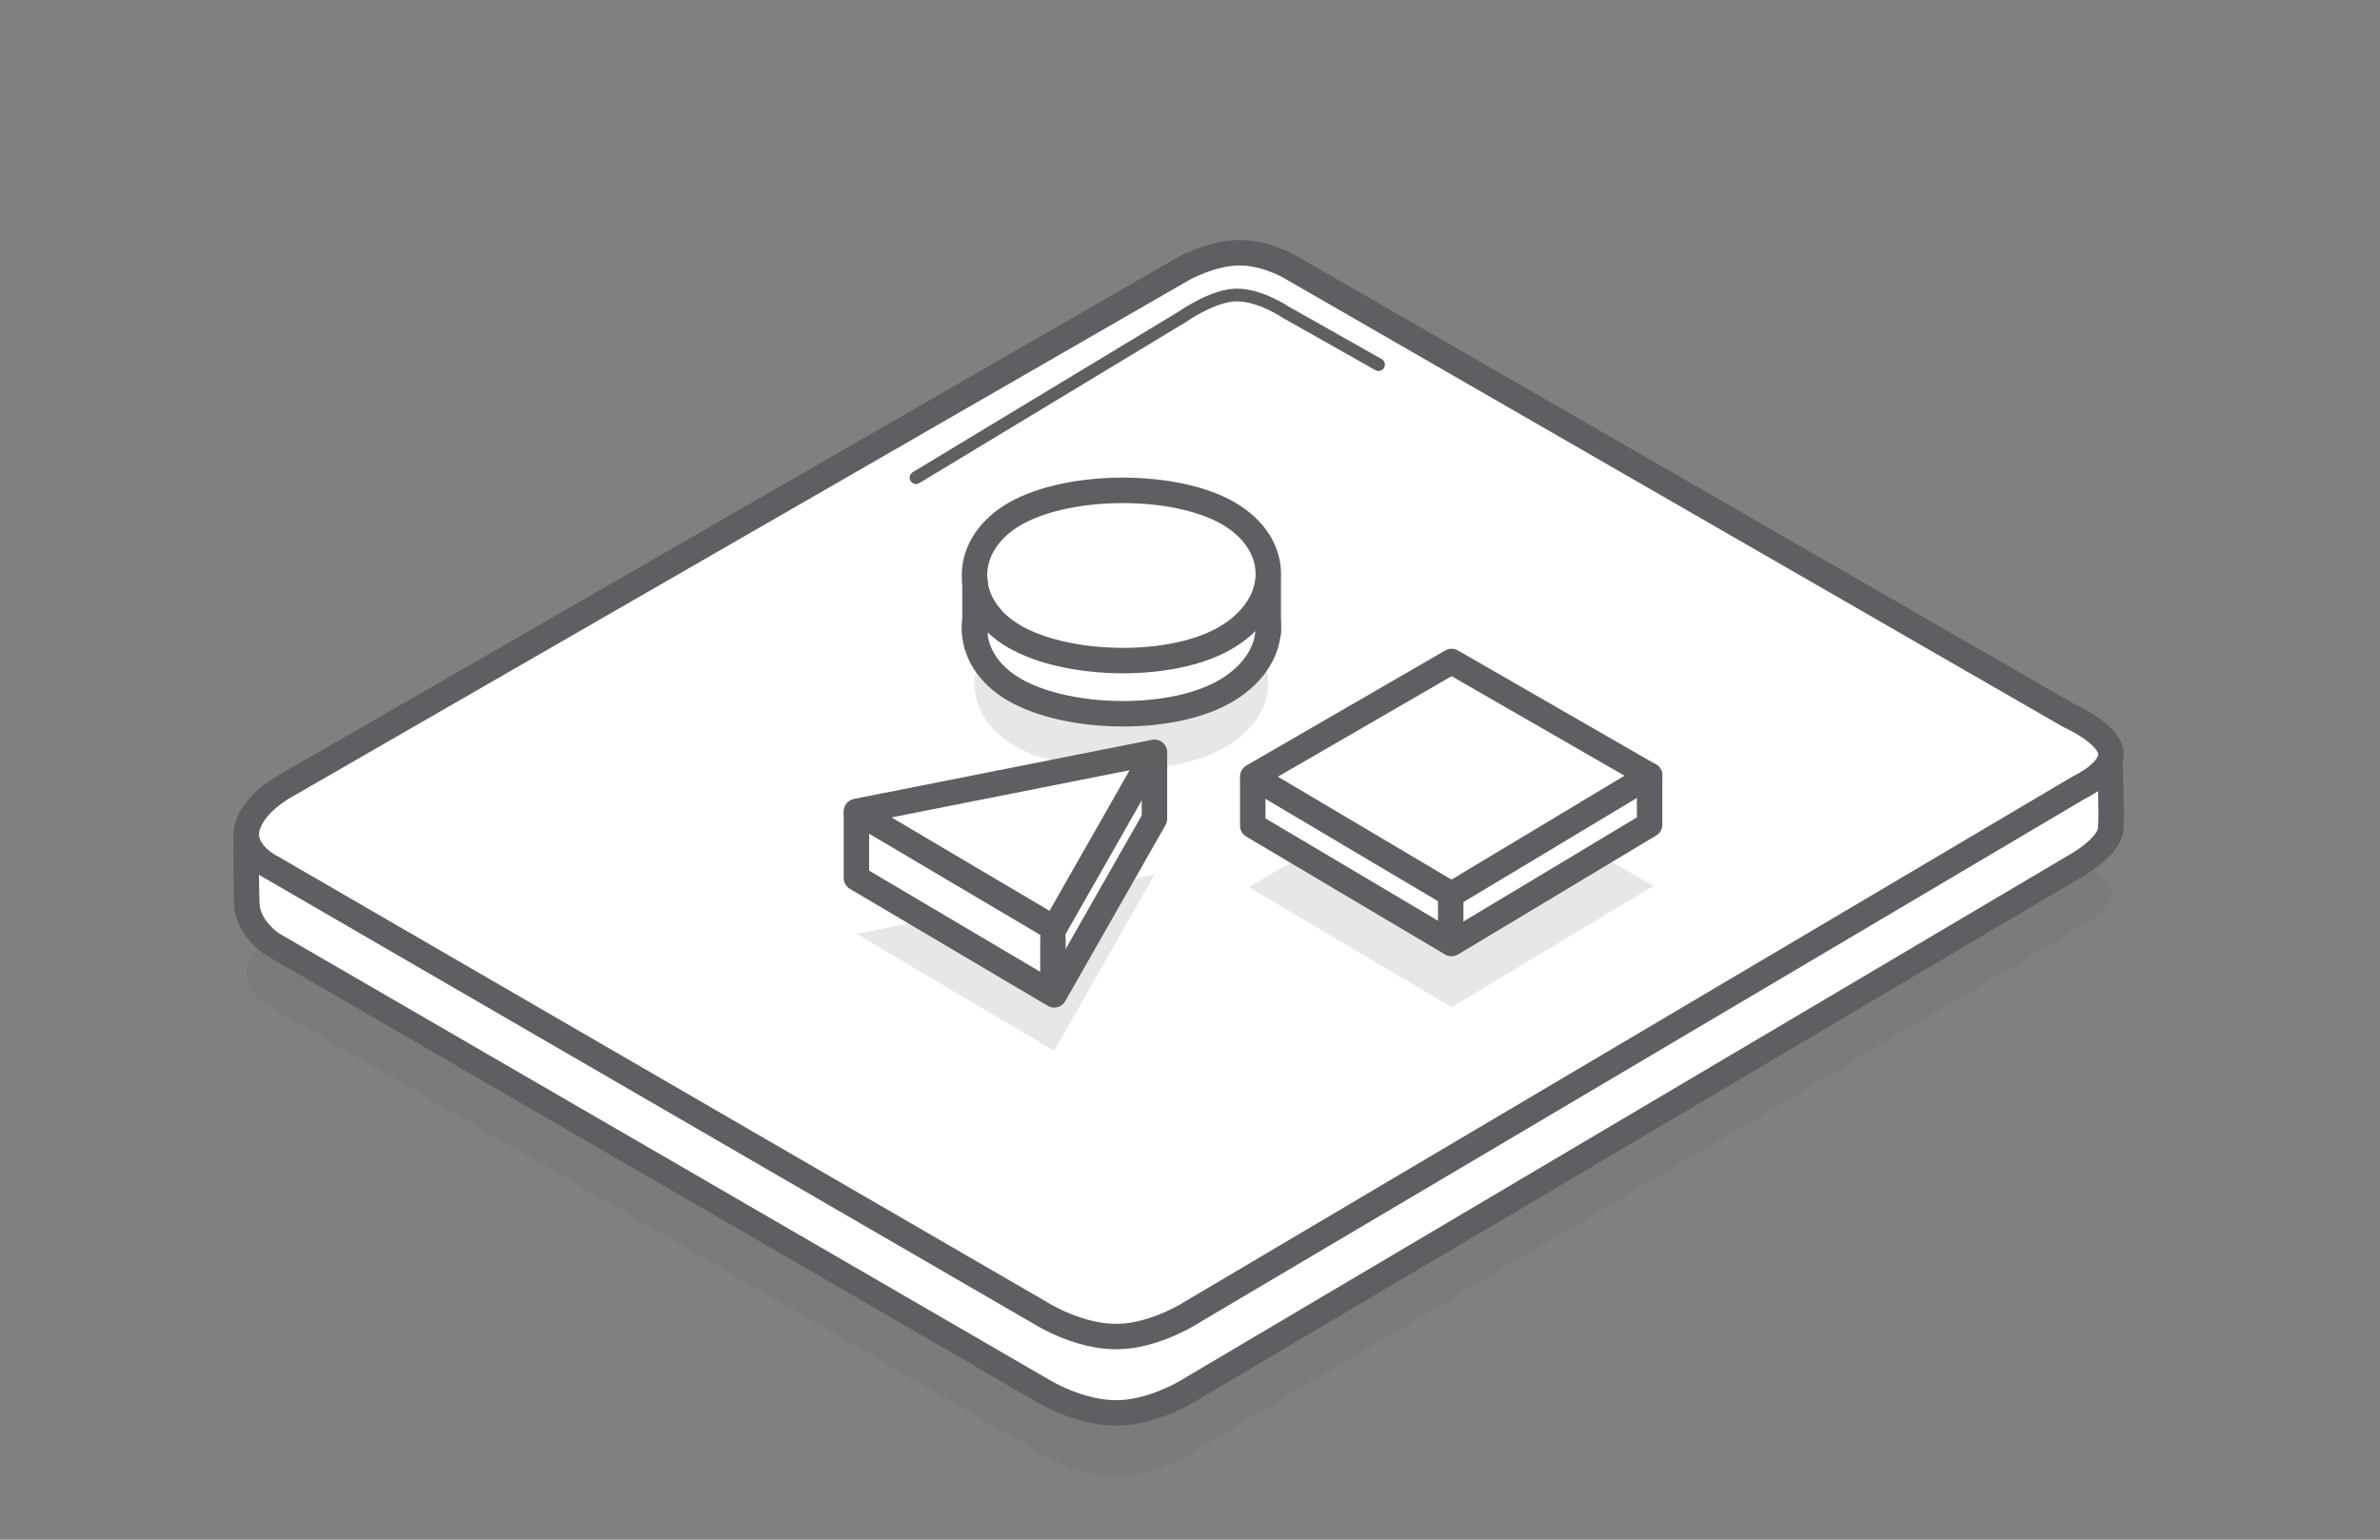 <?xml version="1.0" encoding="utf-8"?>
<!-- Generator: Adobe Illustrator 21.0.0, SVG Export Plug-In . SVG Version: 6.00 Build 0)  -->
<svg version="1.1" id="Слой_1" xmlns="http://www.w3.org/2000/svg" xmlns:xlink="http://www.w3.org/1999/xlink" x="0px" y="0px"
	 viewBox="0 0 187 121" style="enable-background:new 0 0 187 121;" xml:space="preserve">
<rect x="0" y="0" width="187" height="121" fill="#808080" stroke="none"/>
<style type="text/css">
	.st0{fill:#FFFFFF;stroke:#0E0F0F;stroke-miterlimit:10;}
	.st1{fill:#5D5F62;fill-opacity:0.15;}
	.st2{fill:#FFFFFF;stroke:#5D5F62;stroke-width:2;stroke-linecap:round;stroke-linejoin:round;}
	.st3{fill:#FFFFFF;stroke:#5D5F62;stroke-width:2;stroke-linejoin:round;}
	.st4{fill:none;stroke:#5D5F62;stroke-linecap:round;stroke-linejoin:round;}
	.st5{fill:none;}
</style>
<g>
	<rect x="-1235" y="0.335" class="st0" width="187" height="121"/>
	<g id="Page-1_1_">
		<g id="introduction_1_">
			<path id="Path-43_6_" class="st1" d="M-1213.654,80.538l60.514,35.079c0,0,2.915,1.837,5.969,1.784
				c3.054-0.053,5.954-1.992,5.954-1.992l69.598-41.175c0,0,2.681-1.249,2.468-2.759c-0.213-1.51-3.26-2.856-3.26-2.856
				l-61.171-35.246c0,0-1.944-1.181-4.124-1.146c-2.18,0.034-4.363,1.28-4.363,1.28l-70.598,40.674c0,0-2.528,1.384-2.932,3.303
				S-1213.654,80.538-1213.654,80.538z"/>
			<path id="Path-43_5_" class="st2" d="M-1213.654,75.538l60.514,35.079c0,0,2.915,1.837,5.969,1.784
				c3.054-0.053,5.954-1.992,5.954-1.992l69.598-41.175c0,0,2.372-1.374,2.468-2.759c0.096-1.384-0.09-5.731-0.09-5.731
				l-64.342-32.371c0,0-1.944-1.181-4.124-1.146s-4.363,1.28-4.363,1.28l-73.585,38.583c0,0-0.032,3.598,0.055,5.394
				C-1215.511,74.282-1213.654,75.538-1213.654,75.538z"/>
			<path id="Path-43_3_" class="st3" d="M-1213.654,69.538l60.514,35.079c0,0,2.915,1.837,5.969,1.784
				c3.054-0.053,5.954-1.992,5.954-1.992l69.598-41.175c0,0,2.681-1.249,2.468-2.759c-0.213-1.51-3.26-2.856-3.26-2.856
				l-61.171-35.246c0,0-1.944-1.181-4.124-1.146s-4.363,1.28-4.363,1.28l-70.598,40.674c0,0-2.528,1.384-2.932,3.303
				C-1216.002,68.404-1213.654,69.538-1213.654,69.538z"/>
			<path id="Path-255_1_" class="st4" d="M-1163.026,38.9l20.936-12.649c0,0,2.414-1.705,4.269-1.705c1.855,0,3.83,1.345,3.83,1.345
				l7.304,4.127"/>
		</g>
	</g>
</g>
<rect class="st5" width="187" height="121"/>
<g id="Page-1_2_">
	<g id="introduction_2_">
		<path id="Path-43_4_" class="st1" d="M21.346,79.174l60.514,35.079c0,0,2.915,1.837,5.969,1.784
			c3.054-0.053,5.954-1.992,5.954-1.992l69.598-41.175c0,0,2.681-1.249,2.468-2.759c-0.213-1.51-3.26-2.856-3.26-2.856
			L101.419,32.01c0,0-1.944-1.181-4.124-1.146s-4.363,1.28-4.363,1.28L22.334,72.819c0,0-2.528,1.384-2.932,3.303
			C18.998,78.041,21.346,79.174,21.346,79.174z"/>
		<path id="Path-43_2_" class="st2" d="M21.346,74.174l60.514,35.079c0,0,2.915,1.837,5.969,1.784
			c3.054-0.053,5.954-1.992,5.954-1.992l69.598-41.175c0,0,2.372-1.374,2.468-2.759c0.096-1.384-0.09-5.731-0.09-5.731
			L101.419,27.01c0,0-1.944-1.181-4.124-1.146s-4.363,1.28-4.363,1.28L19.347,65.727c0,0-0.032,3.598,0.055,5.394
			C19.489,72.918,21.346,74.174,21.346,74.174z"/>
		<path id="Path-43_1_" class="st3" d="M21.346,68.174l60.514,35.079c0,0,2.915,1.837,5.969,1.784
			c3.054-0.053,5.954-1.992,5.954-1.992l69.598-41.175c0,0,2.681-1.249,2.468-2.759c-0.213-1.51-3.26-2.856-3.26-2.856
			L101.419,21.01c0,0-1.944-1.181-4.124-1.146s-4.363,1.28-4.363,1.28L22.334,61.819c0,0-2.528,1.384-2.932,3.303
			C18.998,67.041,21.346,68.174,21.346,68.174z"/>
		<path id="Path-255_2_" class="st4" d="M71.974,37.537L92.91,24.888c0,0,2.414-1.705,4.269-1.705c1.855,0,3.83,1.345,3.83,1.345
			l7.304,4.127"/>
	</g>
</g>
<rect x="-207" class="st5" width="187" height="121"/>
<g id="Page-1">
	<g id="basic-web-pages">
		<path id="Path-43" class="st1" d="M-185.654,79.174l60.514,35.079c0,0,2.915,1.837,5.969,1.784
			c3.054-0.053,5.954-1.992,5.954-1.992l69.598-41.175c0,0,2.681-1.249,2.468-2.759c-0.213-1.51-3.26-2.856-3.26-2.856
			l-61.171-35.246c0,0-1.944-1.181-4.124-1.146s-4.363,1.28-4.363,1.28l-70.598,40.674c0,0-2.528,1.384-2.932,3.303
			C-188.002,78.041-185.654,79.174-185.654,79.174z"/>
		<path id="Path-43_18_" class="st2" d="M-185.654,74.174l60.514,35.079c0,0,2.915,1.837,5.969,1.784
			c3.054-0.053,5.954-1.992,5.954-1.992l69.598-41.175c0,0,2.372-1.374,2.468-2.759c0.096-1.384-0.09-5.731-0.09-5.731
			l-64.342-32.371c0,0-1.944-1.181-4.124-1.146s-4.363,1.28-4.363,1.28l-73.585,38.583c0,0-0.032,3.598,0.055,5.394
			C-187.511,72.918-185.654,74.174-185.654,74.174z"/>
		<path id="Path-43_17_" class="st3" d="M-185.654,68.174l60.514,35.079c0,0,2.915,1.837,5.969,1.784
			c3.054-0.053,5.954-1.992,5.954-1.992l69.598-41.175c0,0,2.681-1.249,2.468-2.759c-0.213-1.51-3.26-2.856-3.26-2.856
			l-61.171-35.246c0,0-1.944-1.181-4.124-1.146s-4.363,1.28-4.363,1.28l-70.598,40.674c0,0-2.528,1.384-2.932,3.303
			C-188.002,67.041-185.654,68.174-185.654,68.174z"/>
		<path id="Path-43_15_" class="st1" d="M-129.124,42.51l48.32,27.231c0,0,2.915,1.837,5.969,1.784
			c3.054-0.053,5.954-1.992,5.954-1.992l12.551-7.641c0,0,2.681-1.249,2.468-2.759s-3.26-2.856-3.26-2.856l-49.37-27.59
			c0,0-1.944-1.181-4.124-1.146s-4.363,1.28-4.363,1.28l-13.158,7.333c0,0-2.528,1.384-2.932,3.303S-129.124,42.51-129.124,42.51z"
			/>
		<path id="Path-43_14_" class="st3" d="M-129.124,37.51l48.32,27.231c0,0,2.915,1.837,5.969,1.784
			c3.054-0.053,5.954-1.992,5.954-1.992l12.551-7.641c0,0,2.425-1.299,2.468-2.759s-0.008-4.335-0.008-4.335l-52.623-26.111
			c0,0-1.944-1.181-4.124-1.146s-4.363,1.28-4.363,1.28l-16.111,6.601c0,0-0.005,2.223,0.021,4.036
			C-131.043,36.27-129.124,37.51-129.124,37.51z"/>
		<path id="Path-43_13_" class="st3" d="M-129.124,32.51l48.32,27.231c0,0,2.915,1.837,5.969,1.784
			c3.054-0.053,5.954-1.992,5.954-1.992l12.551-7.641c0,0,2.681-1.249,2.468-2.759s-3.26-2.856-3.26-2.856l-49.37-27.59
			c0,0-1.944-1.181-4.124-1.146s-4.363,1.28-4.363,1.28l-13.158,7.333c0,0-2.528,1.384-2.932,3.303S-129.124,32.51-129.124,32.51z"
			/>
		<path id="Path-43_11_" class="st1" d="M-172.856,68.118l48.32,27.231c0,0,2.915,1.837,5.969,1.784
			c3.054-0.053,5.954-1.992,5.954-1.992l27.901-16.605c0,0,2.681-1.249,2.468-2.759c-0.213-1.51-3.26-2.856-3.26-2.856l-49.37-27.59
			c0,0-1.944-1.181-4.124-1.146c-2.18,0.034-4.363,1.28-4.363,1.28l-28.508,16.298c0,0-2.528,1.384-2.932,3.303
			C-175.205,66.984-172.856,68.118-172.856,68.118z"/>
		<path id="Path-43_10_" class="st3" d="M-172.856,63.118l48.32,27.231c0,0,2.915,1.837,5.969,1.784
			c3.054-0.053,5.954-1.992,5.954-1.992l27.901-16.605c0,0,2.408-1.281,2.468-2.759s0.001-5.386,0.001-5.386l-52.631-25.06
			c0,0-1.944-1.181-4.124-1.146c-2.18,0.034-4.363,1.28-4.363,1.28l-31.41,14.612c0,0,0.033,3.009-0.03,4.989
			C-174.864,62.045-172.856,63.118-172.856,63.118z"/>
		<path id="Path-43_7_" class="st3" d="M-172.856,57.118l48.32,27.231c0,0,2.915,1.837,5.969,1.784
			c3.054-0.053,5.954-1.992,5.954-1.992l27.901-16.605c0,0,2.681-1.249,2.468-2.759c-0.213-1.51-3.26-2.856-3.26-2.856l-49.37-27.59
			c0,0-1.944-1.181-4.124-1.146c-2.18,0.034-4.363,1.28-4.363,1.28l-28.508,16.298c0,0-2.528,1.384-2.932,3.303
			C-175.205,55.984-172.856,57.118-172.856,57.118z"/>
		<path id="Path-255" class="st4" d="M-164.215,50.901l20.936-12.649c0,0,2.414-1.705,4.269-1.705c1.855,0,3.83,1.345,3.83,1.345
			l7.304,4.127"/>
		<path id="Path-255_3_" class="st4" d="M-121.258,26.39l6.132-3.719c0,0,2.414-1.705,4.269-1.705c1.855,0,3.83,1.345,3.83,1.345
			l7.304,4.127"/>
	</g>
</g>
<g>
	<g id="Group-5" transform="translate(127.269, 76.113)">
		<polygon id="Path-3" class="st1" points="-29.153,-6.405 -13.213,-15.628 2.658,-6.49 -13.222,3.046 		"/>
		<g id="Group" transform="translate(1, 0)">
			<polygon id="Path-3_1_" class="st2" points="-29.839,-11.227 -29.839,-14.898 -14.214,-20.268 1.344,-15.181 1.344,-11.31 
				-14.222,-1.963 			"/>
			<polygon id="Path-3_2_" class="st2" points="-29.839,-15.086 -14.214,-24.128 1.344,-15.17 -14.222,-5.822 			"/>
			<path id="Path-2" class="st2" d="M-14.284-6.01v3.974"/>
		</g>
	</g>
	<g id="Group-4" transform="translate(98, 83)">
		<polygon id="Path-5" class="st1" points="-7.292,-14.257 -15.171,-0.422 -30.711,-9.612 		"/>
		<g id="Group-3">
			<polygon id="Path-5_1_" class="st2" points="-30.711,-19.039 -7.292,-23.767 -7.292,-18.653 -15.171,-4.817 -30.711,-14.007 			
				"/>
			<polygon id="Path-5_2_" class="st2" points="-7.292,-23.876 -15.171,-10.041 -30.711,-19.231 			"/>
			<path id="Path-7" class="st2" d="M-15.269-9.282v4.262"/>
		</g>
	</g>
	<g id="Group-6" transform="translate(105, 63)">
		<path id="Path-4" class="st1" d="M-25.209-14.074c4.262-2.407,12.549-2.429,16.715-0.013s4.229,7.03-0.006,9.668
			s-12.642,2.447-16.826,0.001S-29.471-11.667-25.209-14.074z"/>
		<g id="Group-2" transform="translate(0.945, 0.874)">
			<path id="Path-4_1_" class="st2" d="M-26.153-19.343c4.262-2.407,12.549-2.429,16.715-0.013s4.229,7.03-0.006,9.668
				S-22.086-7.241-26.27-9.687S-30.416-16.936-26.153-19.343z"/>
			<path id="Path-4_2_" class="st2" d="M-26.153-23.522c4.262-2.407,12.549-2.429,16.715-0.013s4.229,7.03-0.006,9.668
				s-12.642,2.447-16.826,0.001S-30.416-21.115-26.153-23.522z"/>
			<path id="Path-6" class="st2" d="M-6.299-18.202v4.038"/>
			<path id="Path-6_1_" class="st2" d="M-29.342-18.202v4.038"/>
		</g>
	</g>
</g>
</svg>
